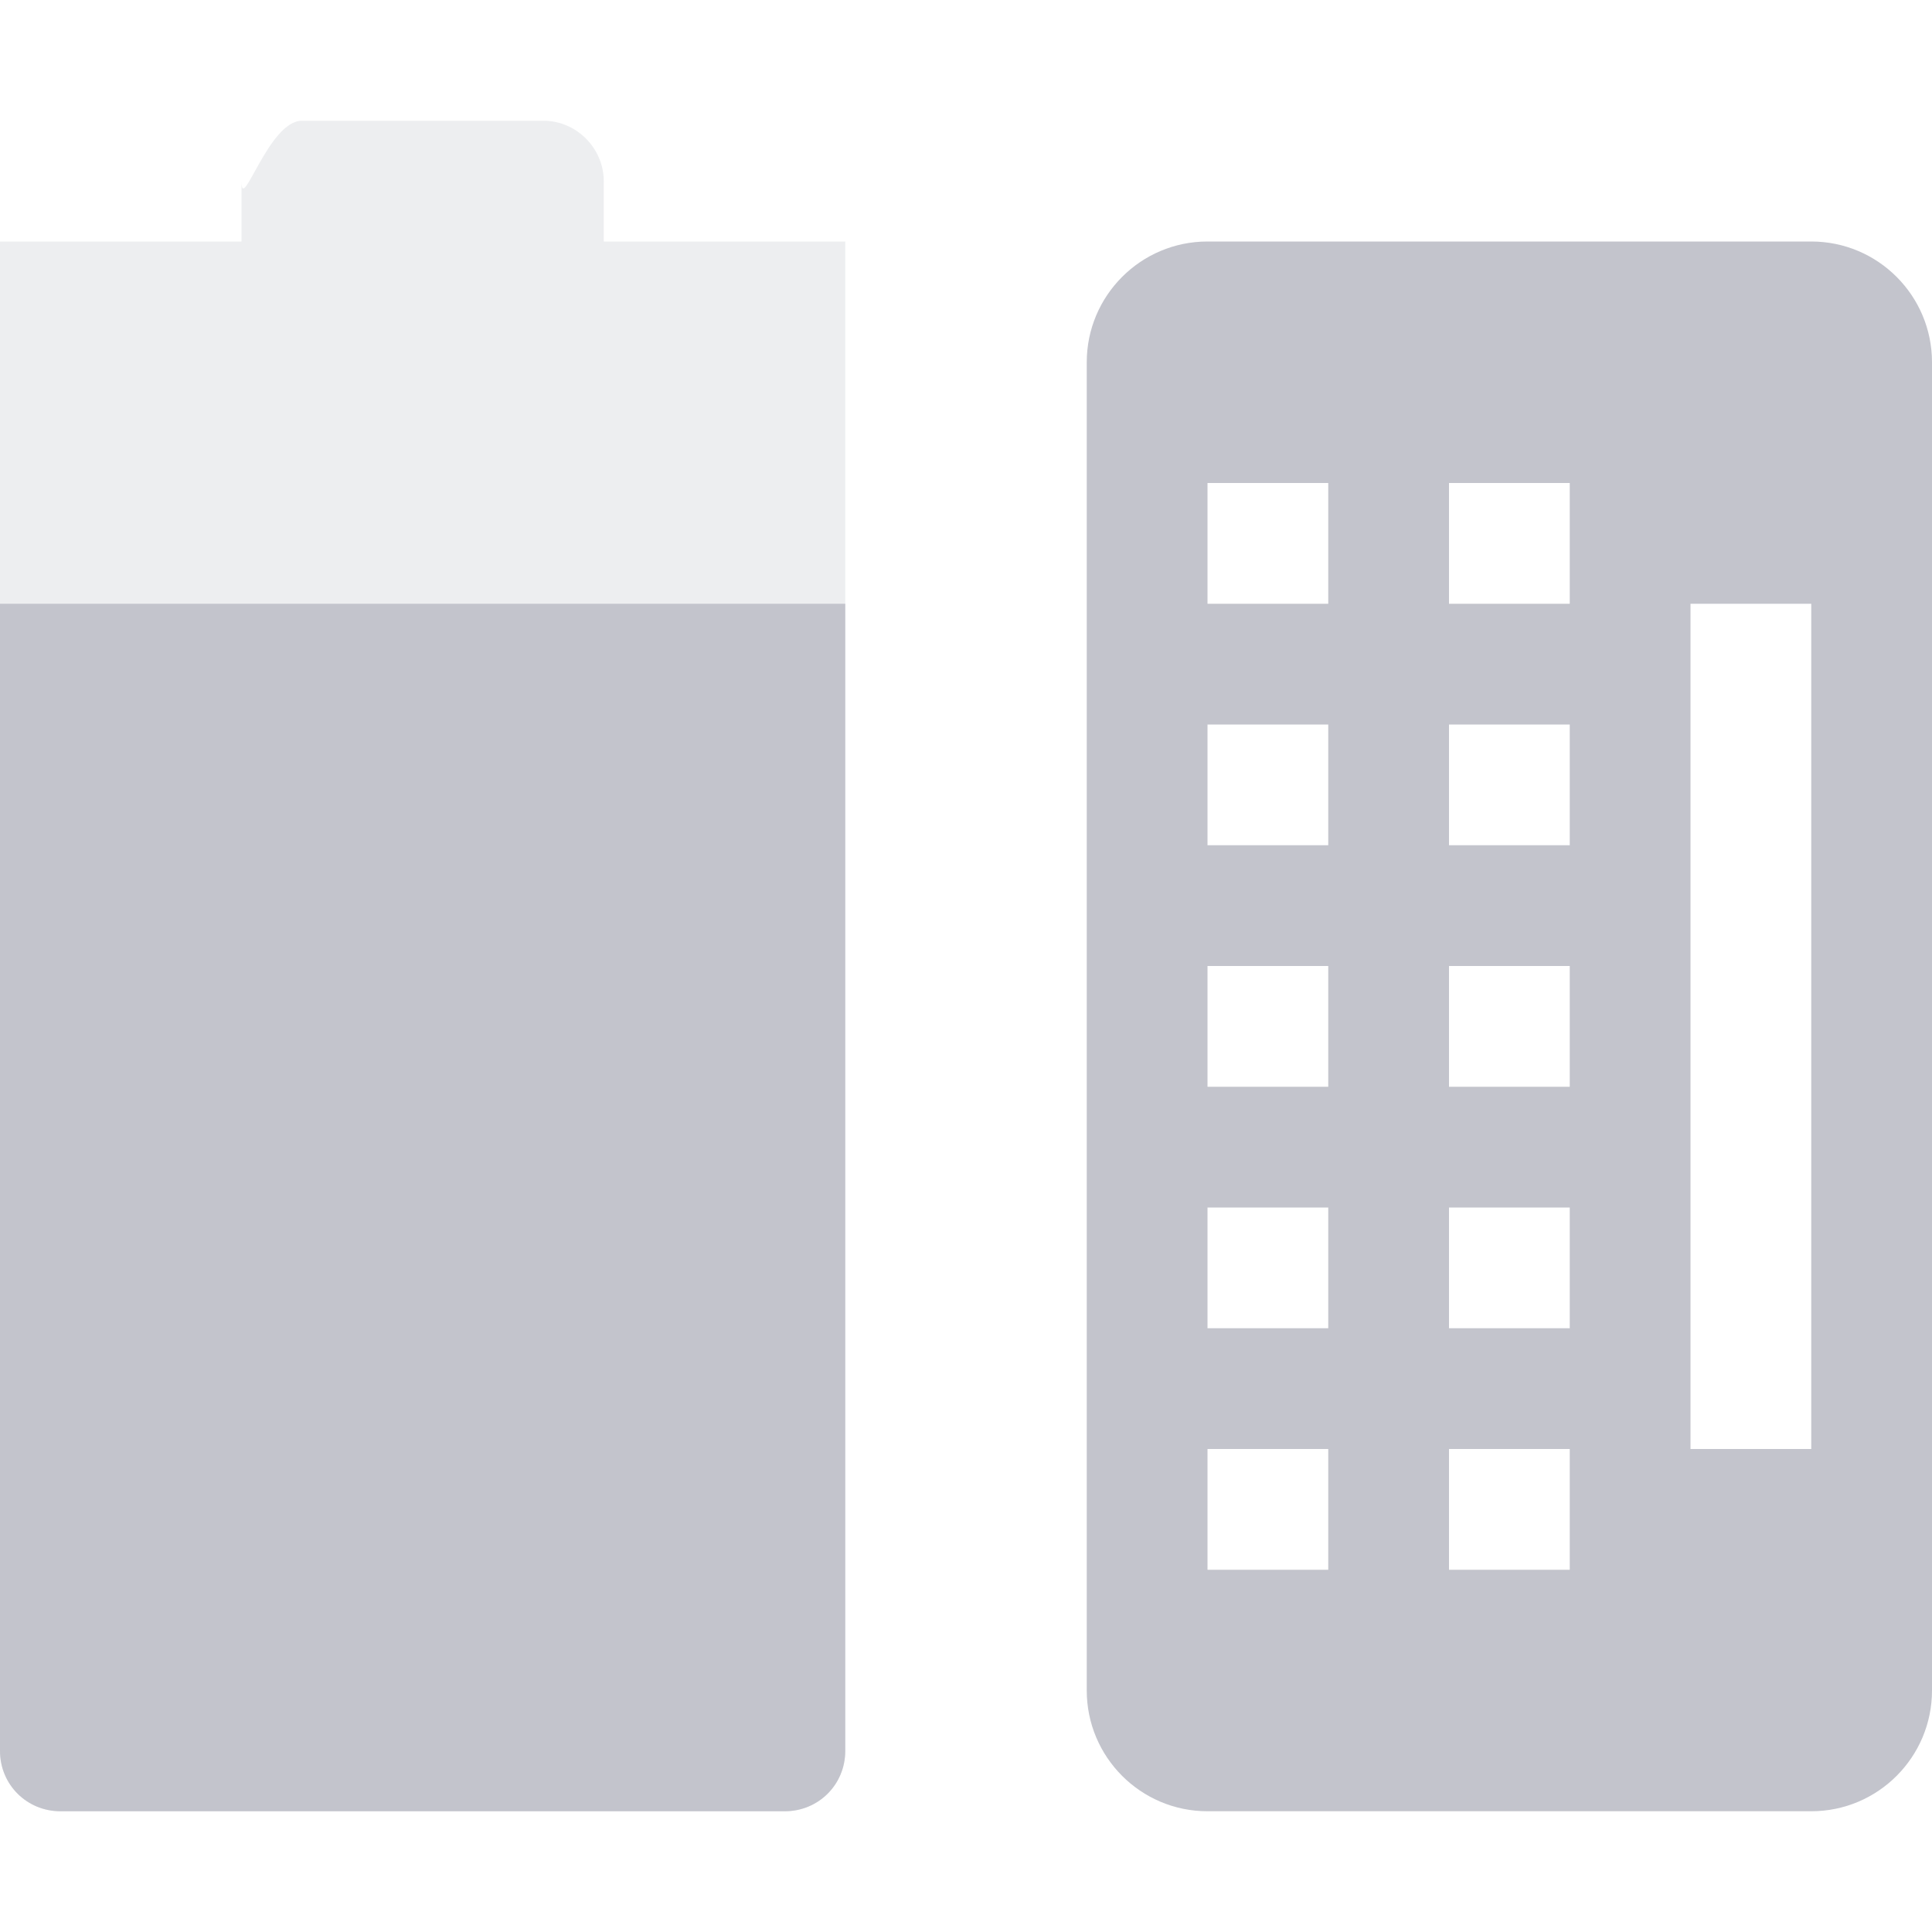 <svg xmlns="http://www.w3.org/2000/svg" width="16" height="16" version="1.1">
 <defs>
  <style id="current-color-scheme" type="text/css">
   .ColorScheme-Text { color:#c3c4cc; } .ColorScheme-Highlight { color:#5294e2; }
  </style>
 </defs>
 <path style="opacity:0.3;fill:currentColor" class="ColorScheme-Text" d="M 2.5,1 C 2.223,1 2,1.78 2,1.5 V 2 H 0 V 2 14.5 C 0,14.78 0.223,15 0.5,15 H 6.5 C 6.777,15 7,14.78 7,14.5 V 2 H 6.5 5 V 1.5 C 5,1.23 4.777,1 4.5,1 Z"/>
 <path style="fill:currentColor" class="ColorScheme-Text" d="M 0,5 V 14.5 C 0,14.78 0.223,15 0.5,15 H 6.5 C 6.777,15 7,14.78 7,14.5 V 5 Z"/>
 <path style="fill:currentColor;fill-rule:evenodd" class="ColorScheme-Text" d="M 10,2 C 9.446,2 9,2.45 9,3 V 14 C 9,14.55 9.446,15 10,15 H 15 C 15.554,15 16,14.55 16,14 V 3 C 16,2.45 15.554,2 15,2 Z M 10,4 H 11 V 5 H 10 Z M 12,4 H 13 V 5 H 12 Z M 14,5 H 15 V 12 H 14 Z M 10,6 H 11 V 7 H 10 Z M 12,6 H 13 V 7 H 12 Z M 10,8 H 11 V 9 H 10 Z M 12,8 H 13 V 9 H 12 Z M 10,10 H 11 V 11 H 10 Z M 12,10 H 13 V 11 H 12 Z M 10,12 H 11 V 13 H 10 Z M 12,12 H 13 V 13 H 12 Z"/>
</svg>
